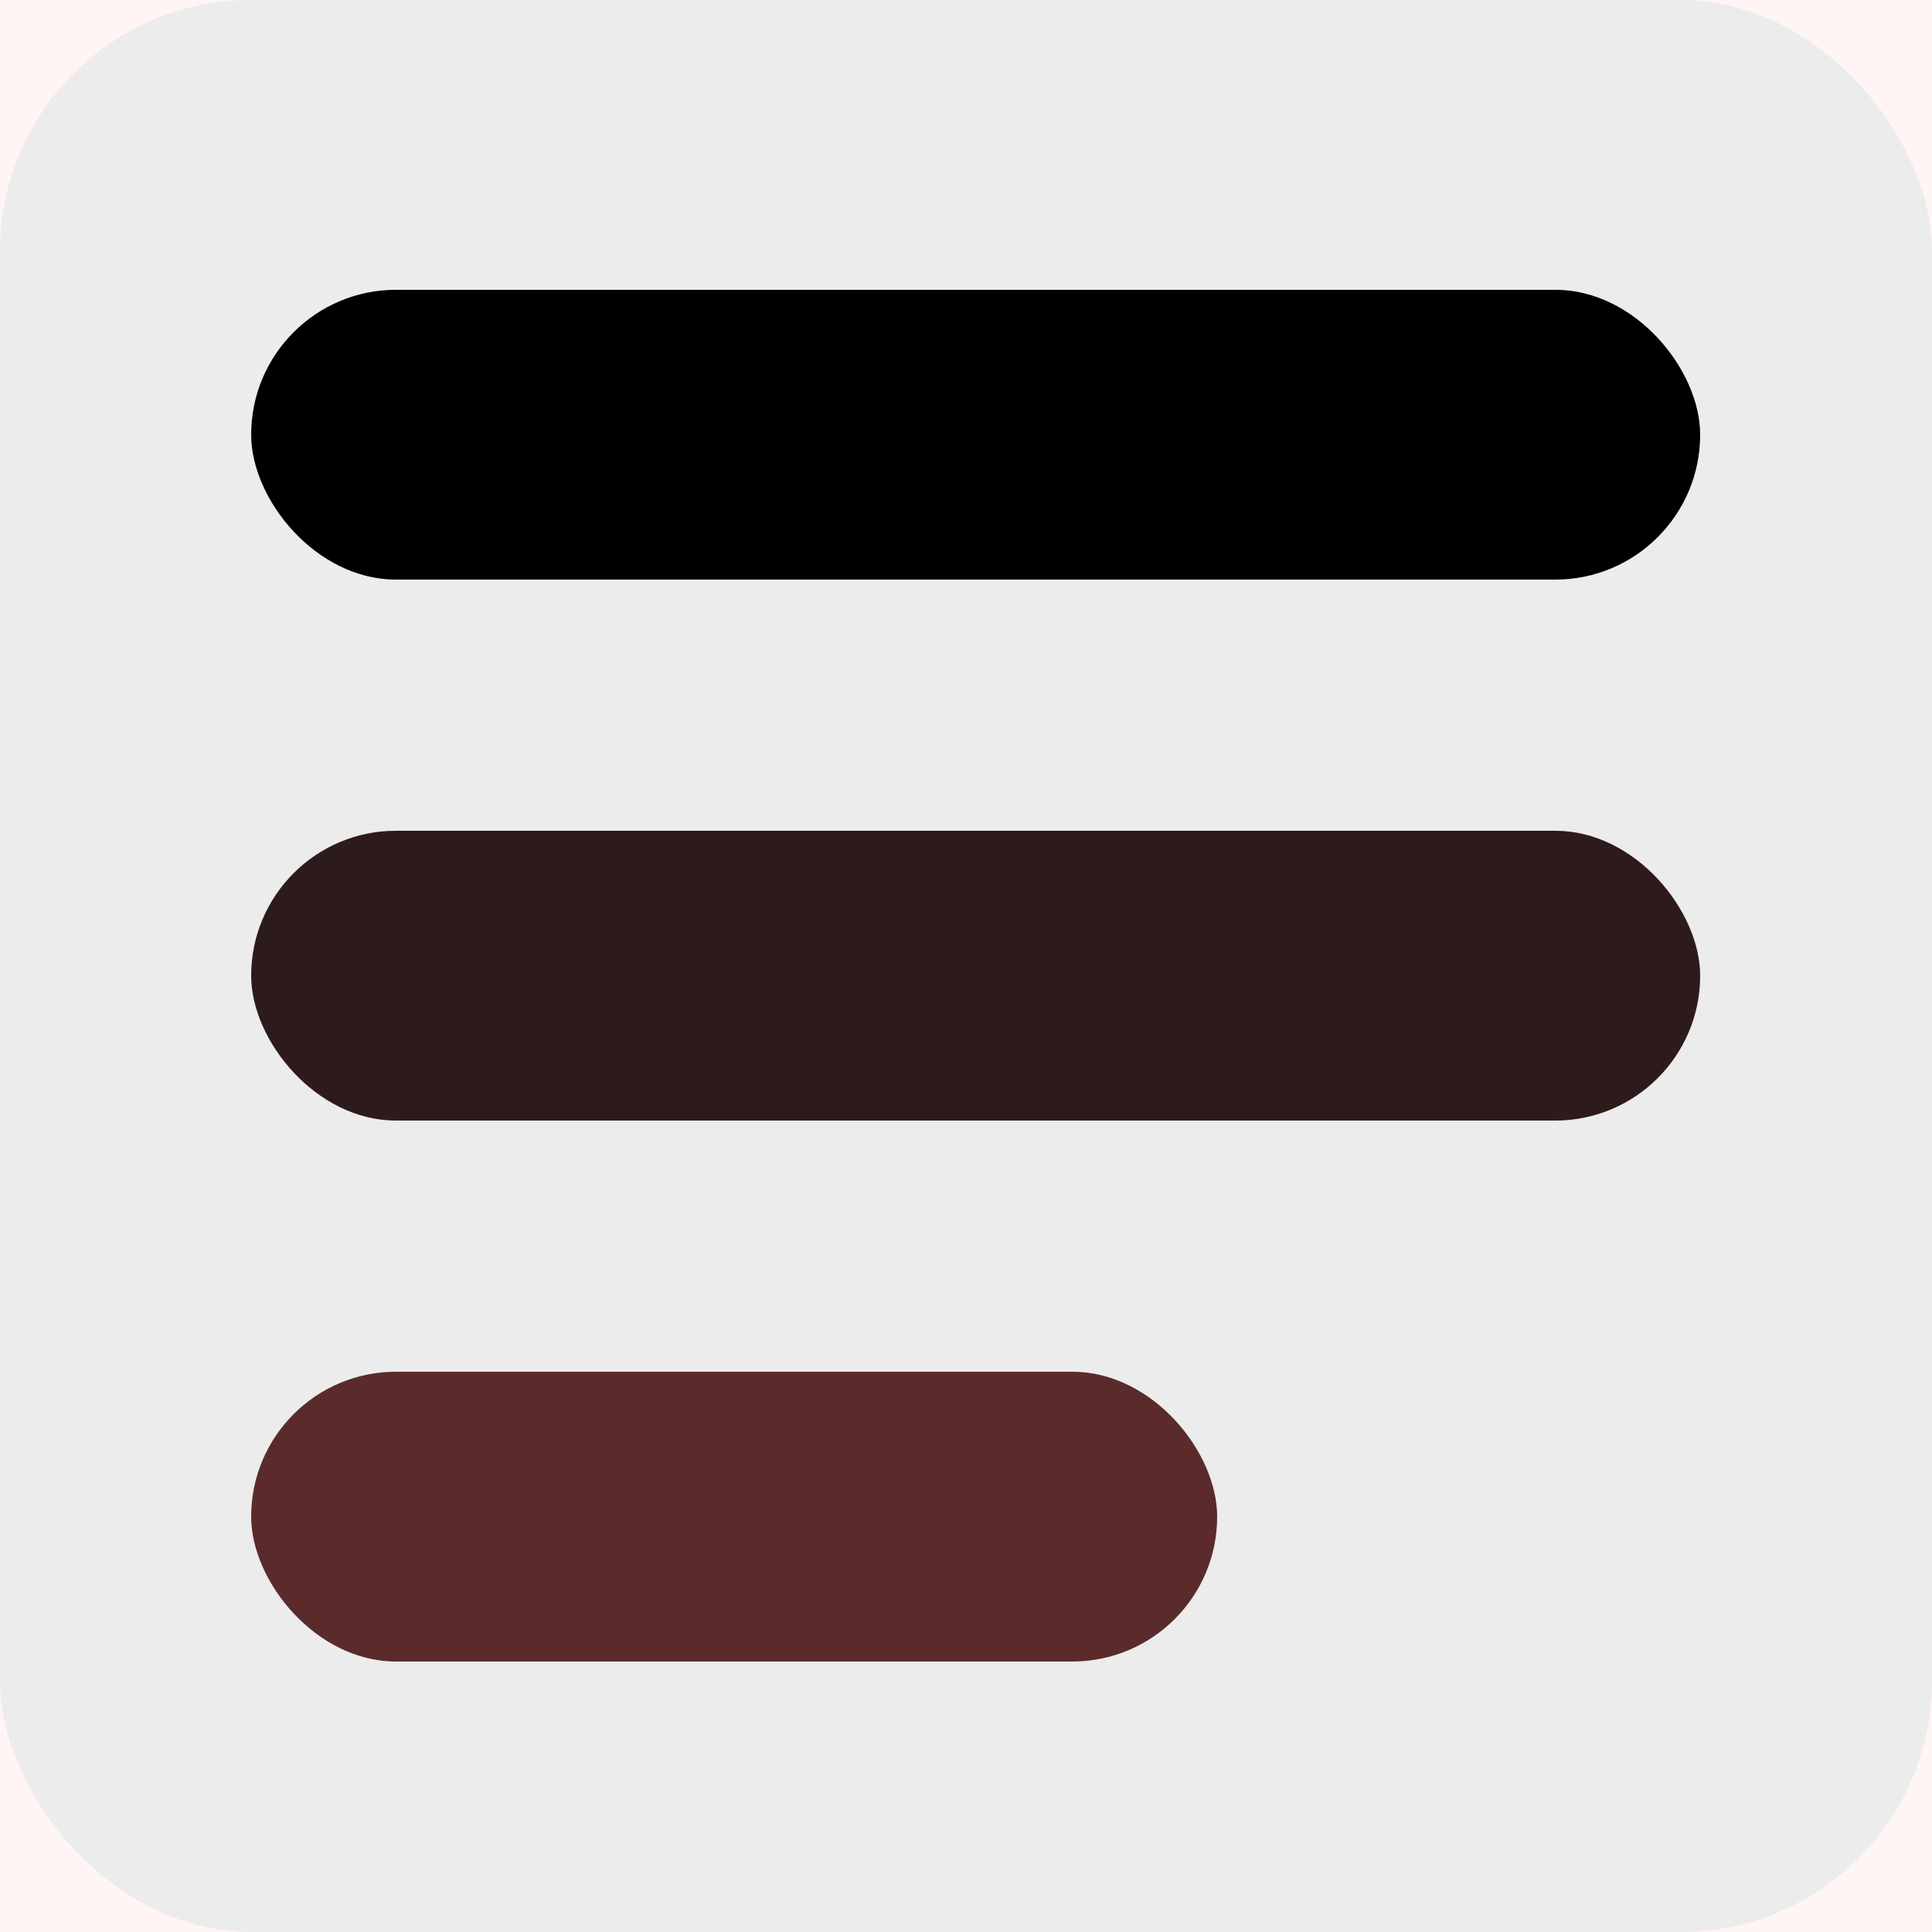 <svg width="100" height="100" viewBox="0 0 100 100" fill="none" xmlns="http://www.w3.org/2000/svg">
<rect width="100" height="100" fill="#fff5f4"/>
<rect width="100" height="100" rx="13" fill="#ECECEC"/>
<rect x="13" y="15" width="75" height="15" rx="7.5" fill="black"/>
<rect x="13" y="71" width="50" height="15" rx="7.5" fill="#5B2B2B"/>
<rect x="13" y="43" width="75" height="15" rx="7.5" fill="#2D1B1B"/>
</svg>

